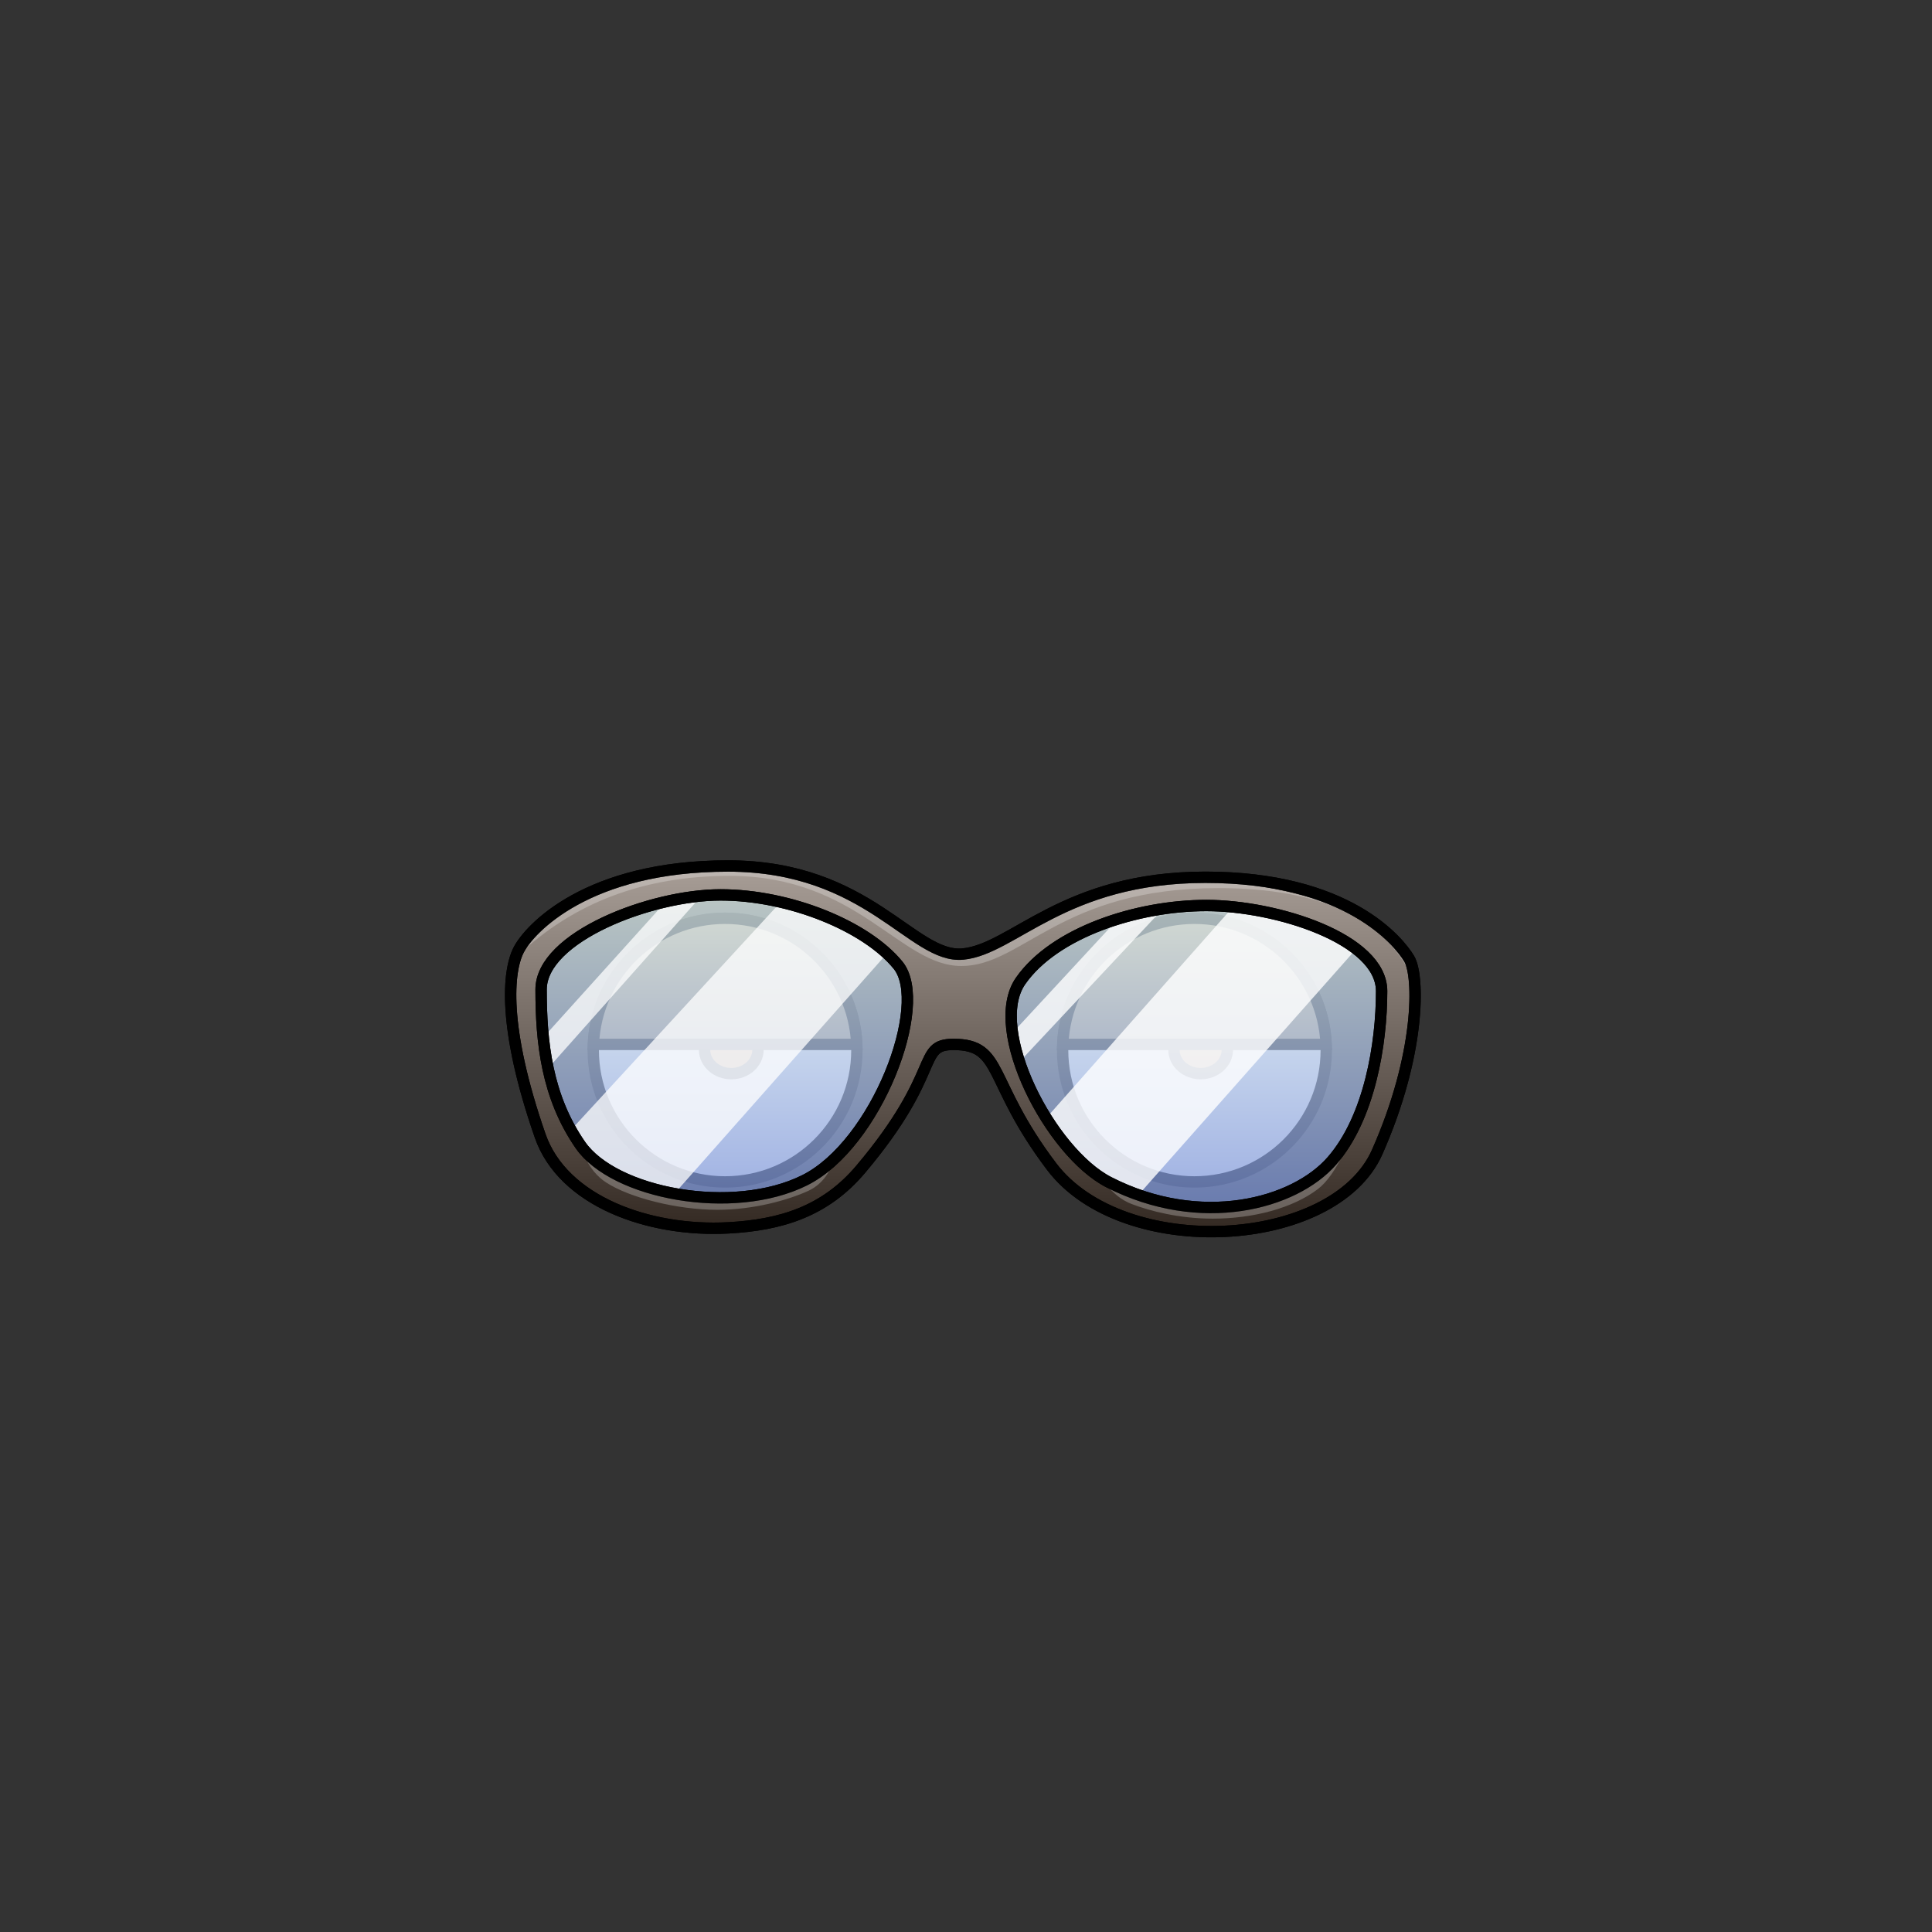<?xml version="1.0" encoding="UTF-8"?>
<svg width="1700px" height="1700px" viewBox="0 0 1700 1700" version="1.1" xmlns="http://www.w3.org/2000/svg" xmlns:xlink="http://www.w3.org/1999/xlink">
    <rect x="0" y="0" width="1700" height="1700" fill="#333333" stroke="none"/>
    <!-- Generator: Sketch 58 (84663) - https://sketch.com -->
    <title>4_EYES/COUNT:376/IS:GLASSES/SCUMBAG</title>
    <desc>Created with Sketch.</desc>
    <defs>
        <linearGradient x1="50%" y1="1.439%" x2="50%" y2="99.036%" id="linearGradient-1">
            <stop stop-color="#FFFFFF" offset="0%"></stop>
            <stop stop-color="#535FD2" offset="100%"></stop>
        </linearGradient>
        <path d="M476.118,836.753 C471.304,891.87 471.304,929.953 476.118,951 C480.932,972.047 497.277,1002.425 525.152,1042.132 L628.938,1062.516 L716.5,1054.016 L782.181,976.122 L815.858,904.5 L876.467,910.637 L917,994.382 L985.002,1054.016 L1079.243,1075.599 L1179.862,1042.132 L1224.696,924.971 L1215.715,836.753 L1107.656,787.426 L1010,787.426 L876.467,836.753 L833.027,858 L763,812.457 L657.583,774.717 L543.941,796.766 L476.118,836.753 Z" id="path-2"></path>
        <linearGradient x1="50%" y1="0%" x2="50%" y2="100%" id="linearGradient-3">
            <stop stop-color="#FFFFFF" stop-opacity="0.5" offset="0%"></stop>
            <stop stop-color="#000000" stop-opacity="0.5" offset="100%"></stop>
        </linearGradient>
        <path d="M640.656,762 C764.656,762 802.926,843.623 847.246,839.47 C891.567,835.318 935.656,771.926 1060.656,771.926 C1185.656,771.926 1230.793,828.29 1239.954,843.606 C1249.115,858.921 1249.817,927.979 1211.79,1013.744 C1173.763,1099.509 988.365,1109.648 925.356,1026.472 C868.321,951.182 883.131,919 839.012,919 C806.318,919 829.729,943.047 757.402,1028.787 C725.899,1066.133 686.933,1077.957 640.656,1080.422 C571.091,1084.127 495.347,1057.117 475.287,999.394 C441.883,903.27 446.897,854.229 456.422,835.794 C465.947,817.359 516.656,762 640.656,762 Z M1061.563,796.766 C1000.414,796.766 927.836,820.442 898.024,863.166 C868.213,905.889 924.373,1014.018 975.726,1040.271 C1056.552,1081.592 1138.841,1059.519 1172,1021.457 C1205.159,983.395 1215.715,918.406 1215.715,872.148 C1215.715,825.89 1122.712,796.766 1061.563,796.766 Z M633.991,787.426 C572.842,787.426 476.118,824.448 476.118,870.705 C476.118,916.963 481.066,964.735 510.689,1007.537 C540.312,1050.34 644.935,1070.046 708.065,1038.522 C771.196,1006.998 818.097,883.529 790.233,849.299 C762.369,815.069 695.141,787.426 633.991,787.426 Z" id="path-4"></path>
    </defs>
    <g id="4_EYES/COUNT:376/IS:GLASSES/SCUMBAG" stroke="none" stroke-width="1" fill="none" fill-rule="evenodd">
        <circle id="Right-Eye" stroke="#000000" stroke-width="10" fill="#FFFFFF" cx="1051" cy="924" r="116"></circle>
        <ellipse id="Right-Pupil" stroke="#000000" stroke-width="10" fill="#E48F2F" cx="1056.46" cy="923.71" rx="23.5" ry="21"></ellipse>
        <circle id="Left-Eye" stroke="#000000" stroke-width="10" fill="#FFFFFF" cx="638" cy="924" r="116"></circle>
        <ellipse id="Left-Pupil" stroke="#000000" stroke-width="10" fill="#E48F2F" cx="643.46" cy="923.71" rx="23.5" ry="21"></ellipse>
        <path d="M753.894,808 L522.106,808 C524.724,869.746 575.61,919 638,919 C700.39,919 751.276,869.746 753.894,808 Z" id="Combined-Shape" stroke="#000000" stroke-width="10" fill="#A38E71" transform="translate(638, 863.5) scale(1, -1) translate(-638, -863.5) "></path>
        <path d="M1166.894,808 L935.106,808 C937.724,869.746 988.61,919 1051,919 C1113.39,919 1164.276,869.746 1166.894,808 Z" id="Combined-Shape-Copy" stroke="#000000" stroke-width="10" fill="#A38E71" transform="translate(1051, 863.5) scale(1, -1) translate(-1051, -863.5) "></path>
        <g id="Path-959" fill-opacity="0.5">
            <use fill="#C2F3E5" xlink:href="#path-2"></use>
            <use fill="url(#linearGradient-1)" xlink:href="#path-2"></use>
        </g>
        <polygon id="Path-960" fill-opacity="0.75" fill="#FFFFFF" points="602.651 774.717 472.507 919 472.507 951 629.267 774.717 692.747 787.426 492.293 1005.247 511.659 1028.979 582.627 1062.516 789.865 828.399 711 774.717 615.119 762"></polygon>
        <polygon id="Path-960-Copy" fill-opacity="0.8" fill="#FFFFFF" points="1003.341 787.426 888 912 888 944 1046.679 774.717 1094.301 787.426 907.786 998.247 927.152 1021.979 998.12 1055.516 1205.358 821.399 1125.251 787.426 1018.144 787.426"></polygon>
        <g id="Combined-Shape">
            <use fill="#533E30" fill-rule="evenodd" xlink:href="#path-4"></use>
            <use fill="url(#linearGradient-3)" fill-rule="evenodd" style="mix-blend-mode: soft-light;" xlink:href="#path-4"></use>
            <use stroke="#000000" stroke-width="10" xlink:href="#path-4"></use>
        </g>
        <path d="M1183.354,1012.594 C1175.481,1028.98 1167.608,1040.182 1159.734,1046.202 C1137.59,1063.132 1102.651,1072.301 1067.121,1072.301 C1037.723,1072.301 1011.911,1065.627 995.822,1059.455 C986.67,1055.945 978.809,1049.629 972.239,1040.507 C1013.104,1055.179 1046.772,1062.516 1073.245,1062.516 C1090.371,1062.516 1113.247,1056.376 1138.936,1042.447 C1148.283,1037.379 1163.089,1027.428 1183.354,1012.594 Z M514.07,1016.484 C543.941,1041.505 580.662,1054.016 624.234,1054.016 C667.807,1054.016 704.528,1042.496 734.398,1019.458 C729.752,1033.455 721.952,1042.957 711,1047.961 C693.731,1055.853 663.344,1064.53 631.186,1064.53 C596.062,1064.53 554.093,1054.016 533.395,1040.507 C525.039,1035.053 518.598,1027.046 514.07,1016.484 Z M675.172,762 L747.053,787.426 L833.594,841.361 L874.61,831.312 L972.239,781.462 L1071.963,770.682 L1183.354,796.766 L1239.141,841.361 L1245.175,865.974 C1222.213,809.633 1164.476,781.462 1071.963,781.462 C933.193,781.462 899.973,850 845.916,850 C791.859,850 754.822,770.682 641.975,770.682 C566.744,770.682 504.469,794.242 455.151,841.361 L455.151,841.361 L462.003,824.719 L494.573,796.766 L559.77,770.682 L675.172,762 Z" id="Path-963" fill-opacity="0.25" fill="#FFFFFF"></path>
        <path d="M640.656,762 C764.656,762 802.926,843.623 847.246,839.47 C891.567,835.318 935.656,771.926 1060.656,771.926 C1185.656,771.926 1230.793,828.29 1239.954,843.606 C1249.115,858.921 1249.817,927.979 1211.79,1013.744 C1173.763,1099.509 988.365,1109.648 925.356,1026.472 C868.321,951.182 883.131,919 839.012,919 C806.318,919 829.729,943.047 757.402,1028.787 C725.899,1066.133 686.933,1077.957 640.656,1080.422 C571.091,1084.127 495.347,1057.117 475.287,999.394 C441.883,903.27 446.897,854.229 456.422,835.794 C465.947,817.359 516.656,762 640.656,762 Z M1061.563,796.766 C1000.414,796.766 927.836,820.442 898.024,863.166 C868.213,905.889 924.373,1014.018 975.726,1040.271 C1056.552,1081.592 1138.841,1059.519 1172,1021.457 C1205.159,983.395 1215.715,918.406 1215.715,872.148 C1215.715,825.89 1122.712,796.766 1061.563,796.766 Z M633.991,787.426 C572.842,787.426 476.118,824.448 476.118,870.705 C476.118,916.963 481.066,964.735 510.689,1007.537 C540.312,1050.34 644.935,1070.046 708.065,1038.522 C771.196,1006.998 818.097,883.529 790.233,849.299 C762.369,815.069 695.141,787.426 633.991,787.426 Z" id="Combined-Shape" stroke="#000000" stroke-width="10"></path>
    </g>
</svg>